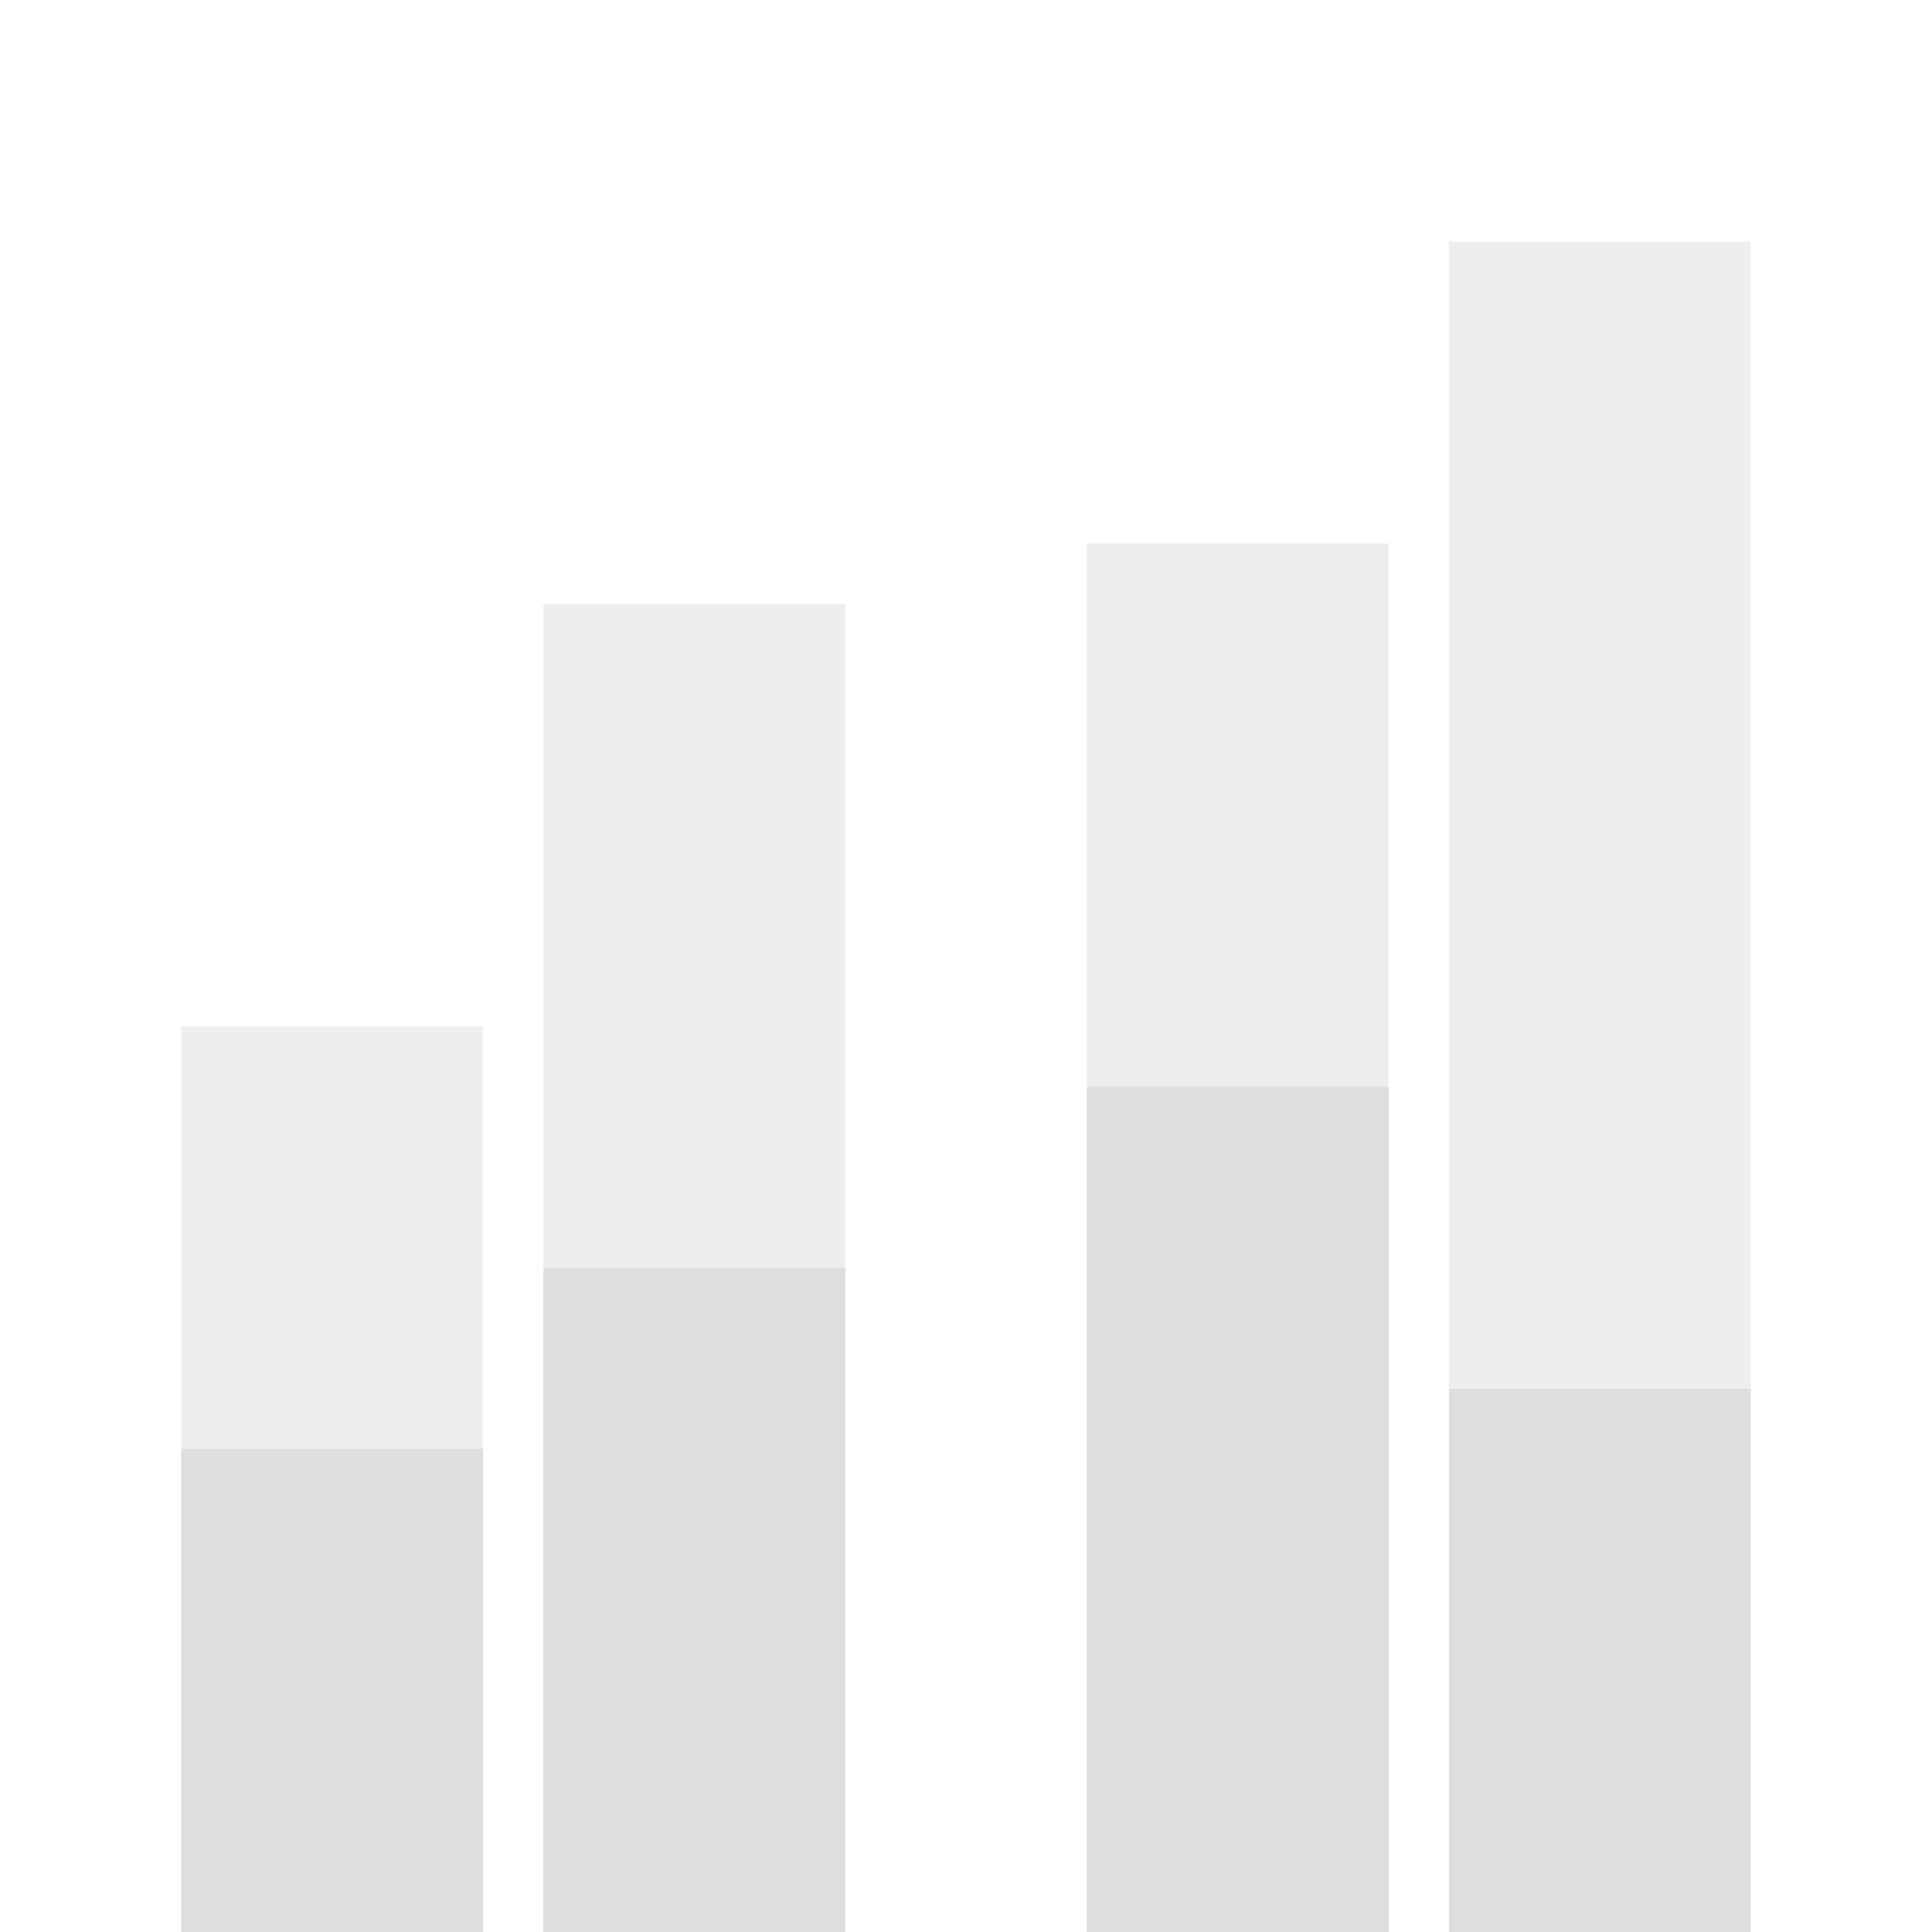 <svg xmlns="http://www.w3.org/2000/svg" x="0px" y="0px" viewBox="0 0 32 32">
<rect opacity="0.5" fill="none" width="32" height="32"/>
<g>
	<g>
		<path fill="#DEDEDE" d="M29,23h-5v9h5V23z M14,21H9v11h5V21z"/>
	</g>
</g>
<rect x="24" y="4" opacity="0.5" fill="#DEDEDE" enable-background="new" width="5" height="19"/>
<rect x="9" y="10" opacity="0.5" fill="#DEDEDE" enable-background="new" width="5" height="11"/>
<rect x="18" y="18" fill="#DEDEDE" width="5" height="14"/>
<rect x="18" y="9" opacity="0.5" fill="#DEDEDE" enable-background="new" width="5" height="9"/>
<rect x="3" y="24" fill="#DEDEDE" width="5" height="8"/>
<rect x="3" y="17" opacity="0.5" fill="#DEDEDE" enable-background="new" width="5" height="7"/>
</svg>
